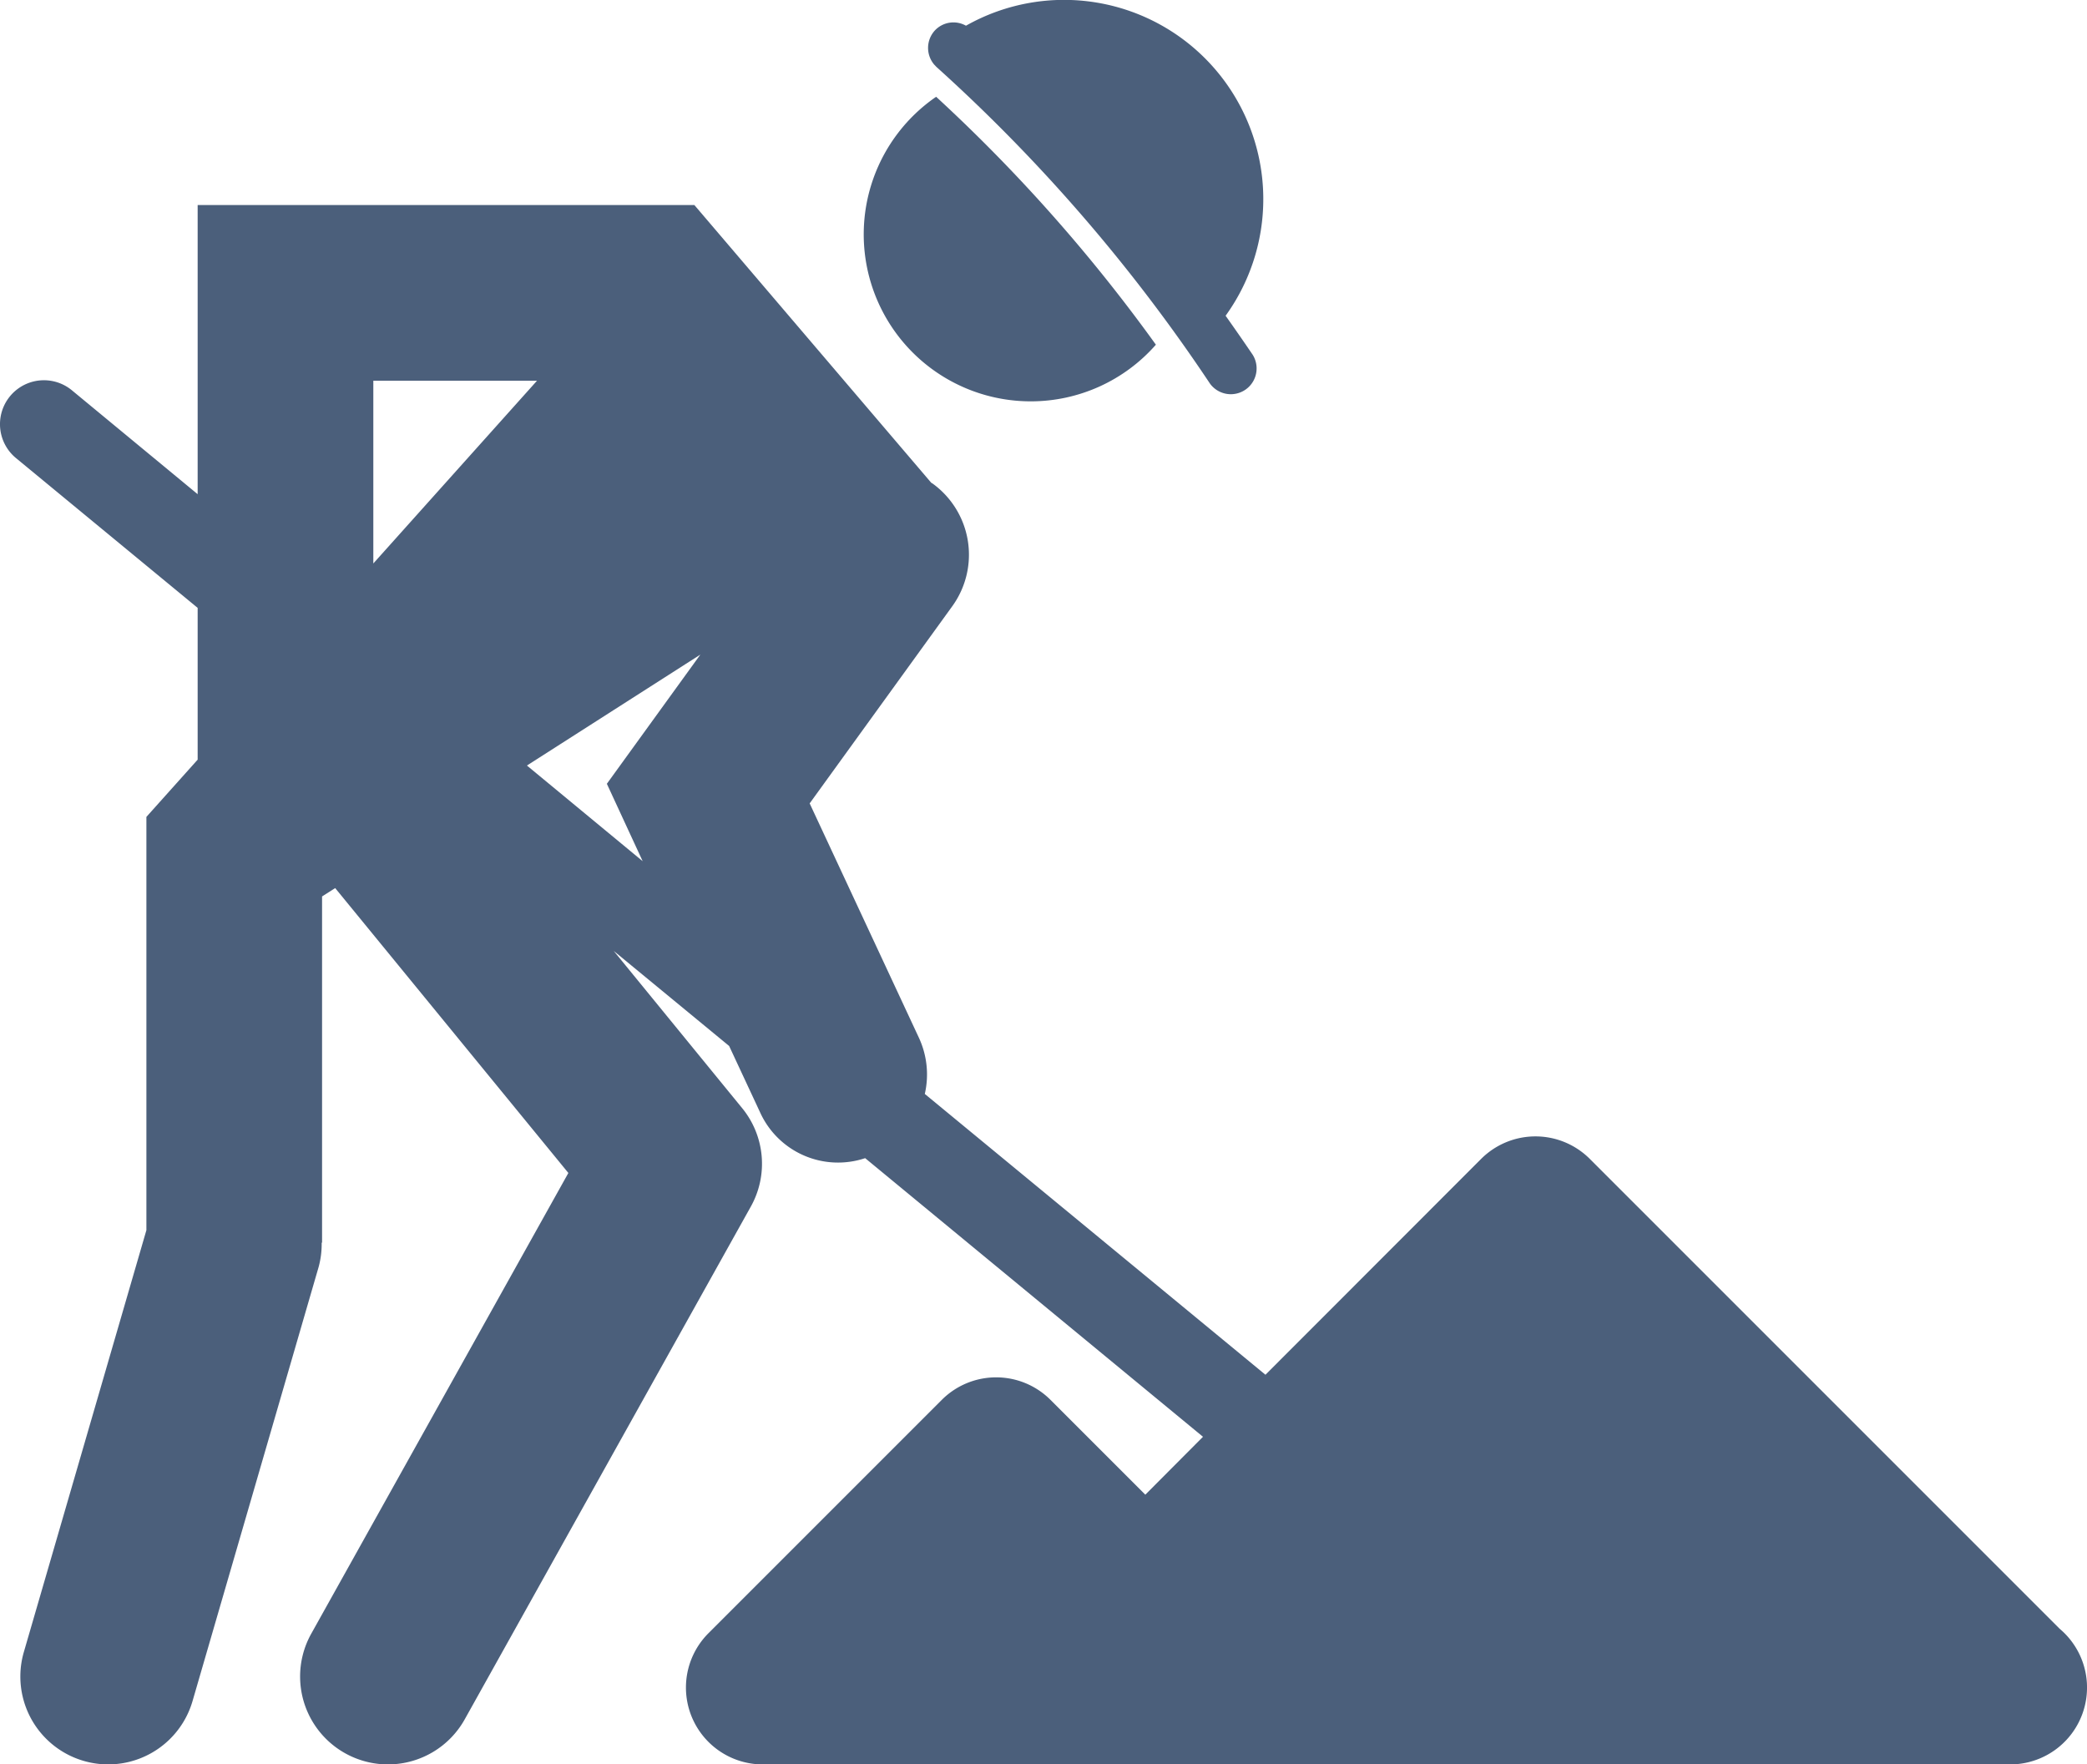 <svg id="Icon_RCC_Contrucao_Civil" xmlns="http://www.w3.org/2000/svg" width="52.689" height="44.543" viewBox="0 0 52.689 44.543">
  <g id="Grupo_2187" data-name="Grupo 2187">
    <path id="Caminho_119" data-name="Caminho 119" d="M44.733,9.831a42.442,42.442,0,0,1,6.906,7.995.651.651,0,0,0,1.079-.727c-.229-.337-.457-.665-.685-.987A5.03,5.03,0,0,0,45.478,8.79a.642.642,0,0,0-.787.122.651.651,0,0,0-.012.863C44.7,9.794,44.714,9.813,44.733,9.831Z" transform="translate(-21.091 -8.141)" fill="#4b5f7b"/>
    <path id="Caminho_120" data-name="Caminho 120" d="M45.689,20.422a4.2,4.2,0,0,0,3.159-1.43A41.225,41.225,0,0,0,43.3,12.733a4.215,4.215,0,0,0,2.388,7.689Z" transform="translate(-19.666 -10.29)" fill="#4b5f7b"/>
    <path id="Caminho_121" data-name="Caminho 121" d="M52.477,53.806,40.622,41.951a1.94,1.94,0,0,0-2.744,0L32.433,47.4l-8.6-7.089a2.2,2.2,0,0,0-.147-1.414l-2.76-5.921,3.6-4.977a2.218,2.218,0,0,0-.5-3.1c-.011-.007-.022-.011-.032-.019L18.015,17.87H5.475v7.3L2.3,22.547A1.109,1.109,0,1,0,.888,24.258L5.475,28.04v3.832L4.181,33.317V43.75L1.087,54.4a2.217,2.217,0,1,0,4.259,1.238L8.528,44.684a2.2,2.2,0,0,0,.078-.619h.01V35.325l.331-.211,5.887,7.192L8.343,53.937A2.218,2.218,0,1,0,12.217,56.1l7.226-12.95a2.217,2.217,0,0,0-.223-2.483l0,0L15.979,36.7l2.914,2.4.775,1.662a2.161,2.161,0,0,0,2.659,1.17l8.529,7.034L29.4,50.428l-2.394-2.394a1.94,1.94,0,0,0-2.744,0l-5.89,5.89a1.94,1.94,0,0,0,1.372,3.313H51.234a1.94,1.94,0,0,0,1.243-3.43ZM9.91,22.306h4.132L9.91,26.919Zm6.8,12.129L13.788,32.02l4.378-2.8-2.36,3.261Z" transform="translate(-0.485 -12.694)" fill="#4b5f7b"/>
  </g>
</svg>
